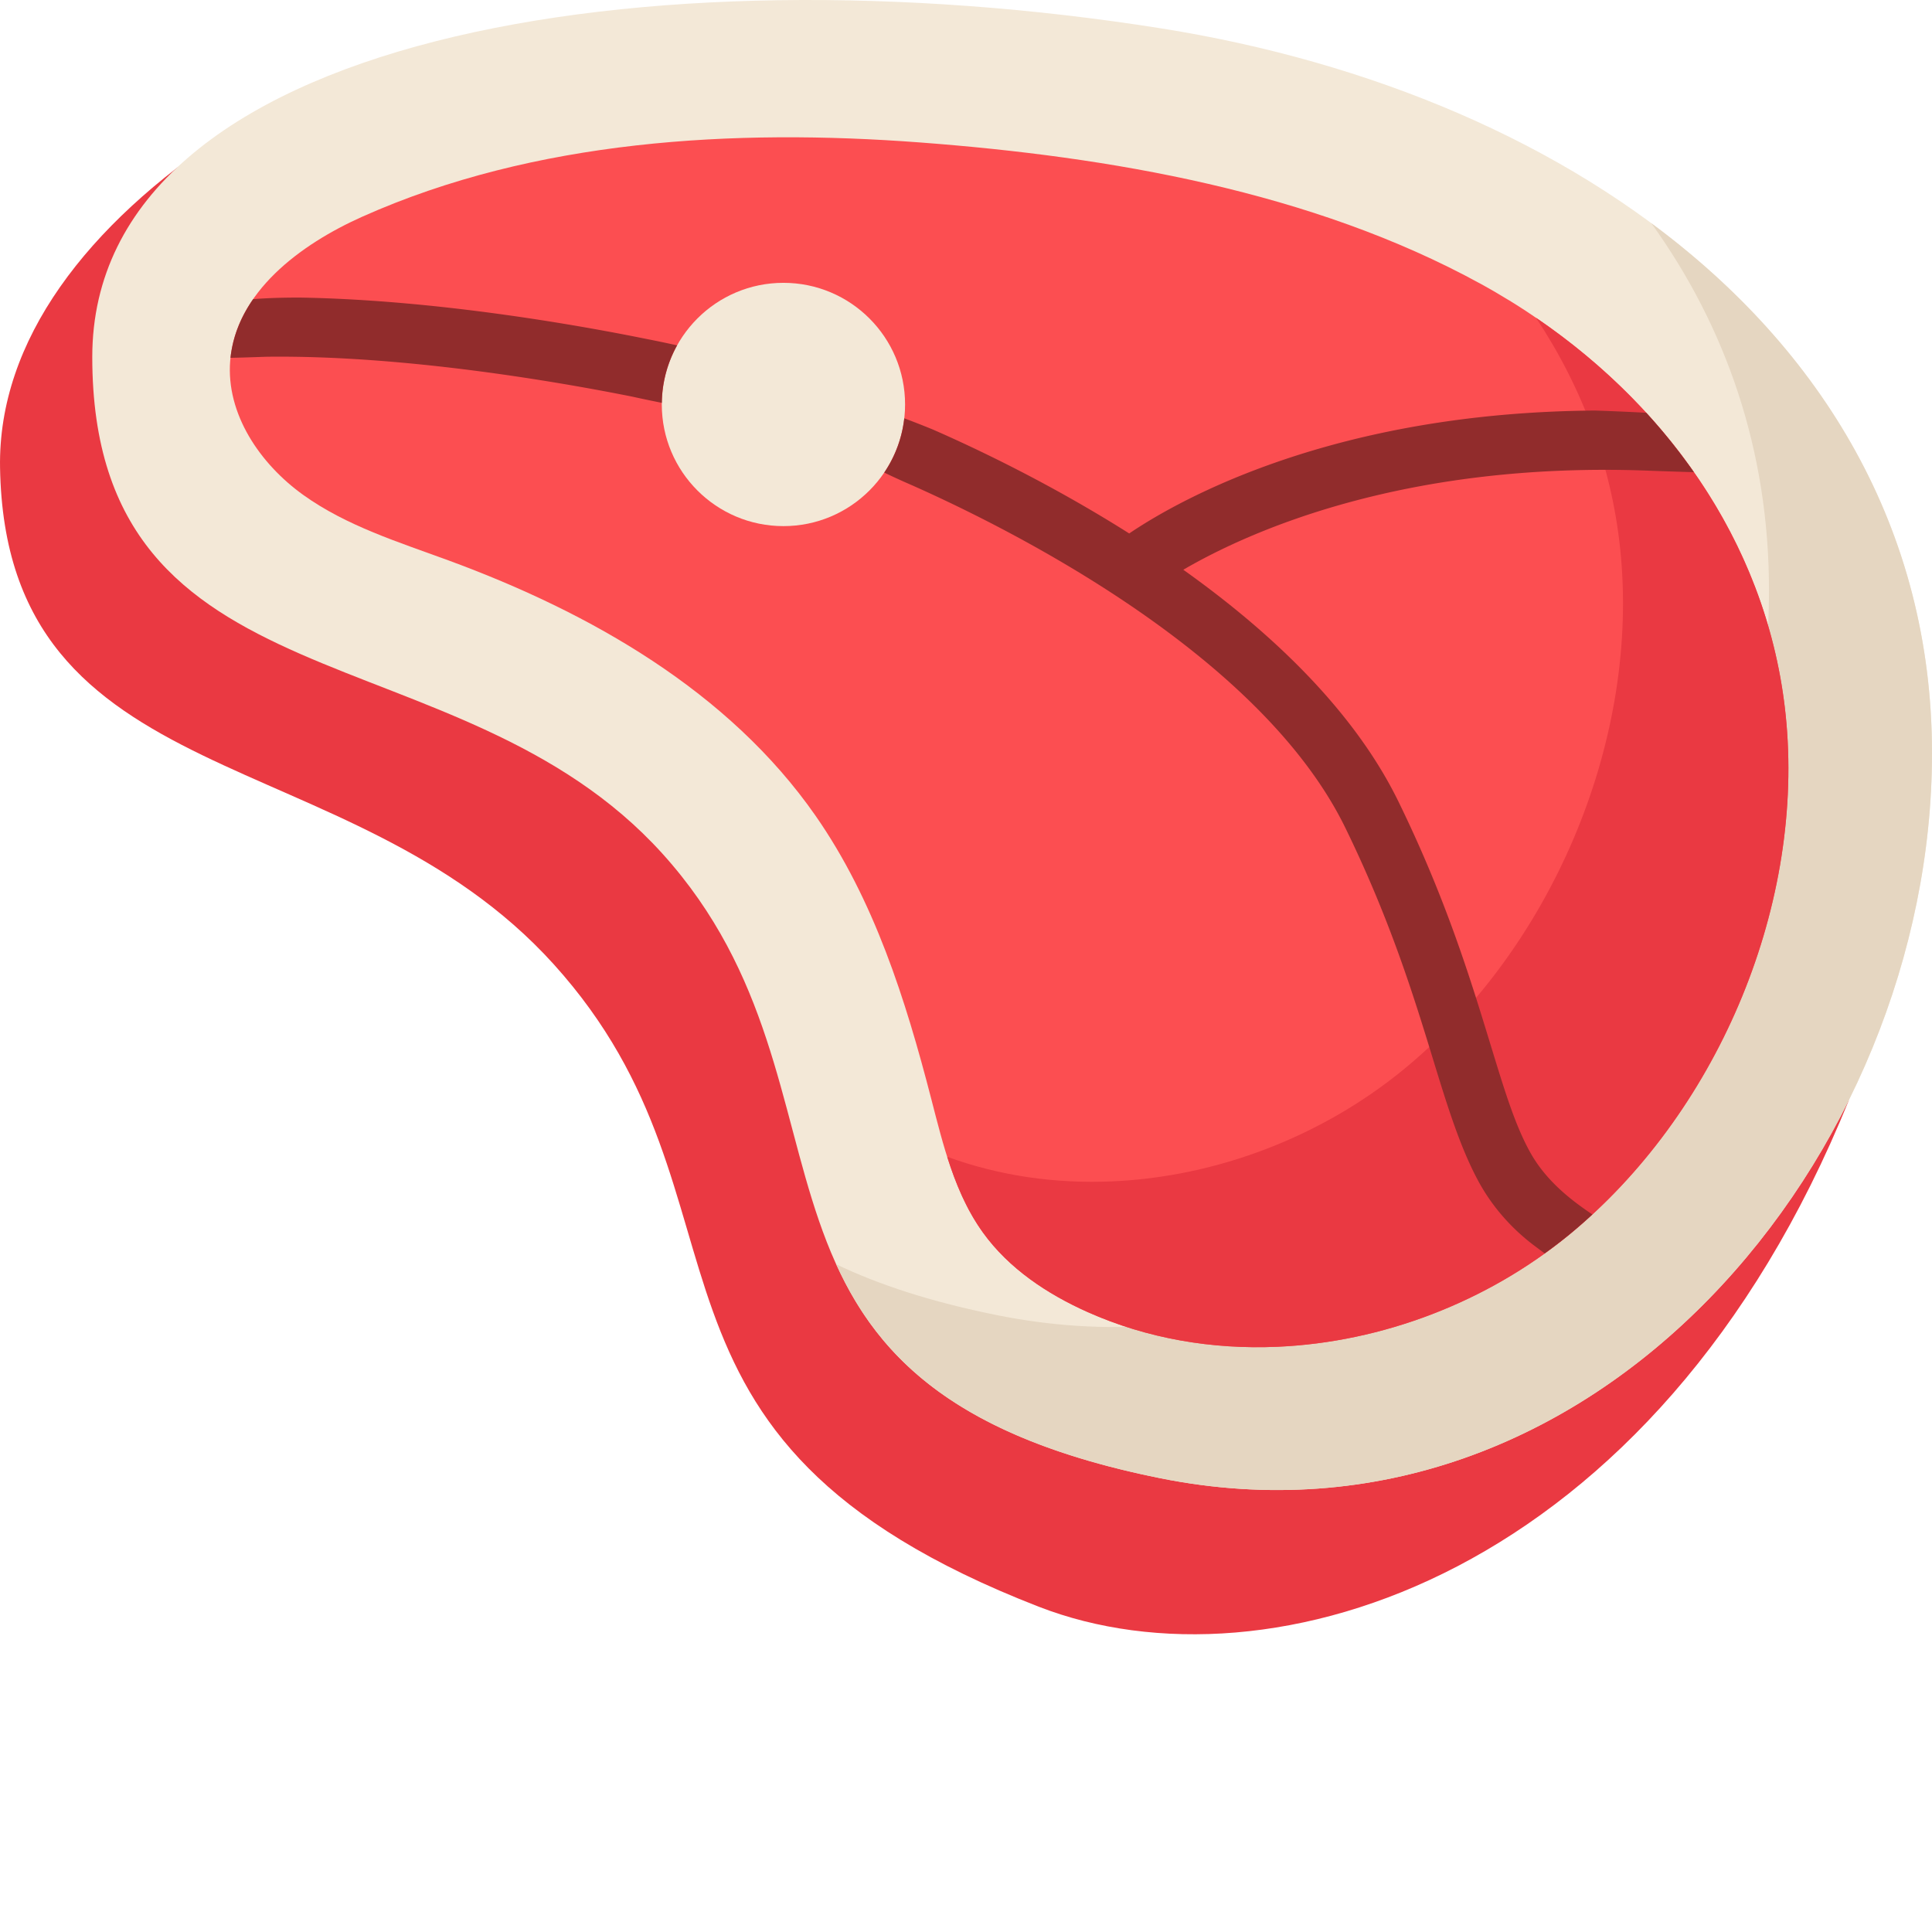 <svg viewBox="0 0 512 512" xmlns="http://www.w3.org/2000/svg"><g><path d="M343.457 362.723c-32.164-.79-52.594-16.297-64.352-30.438-10.535-12.664-15.16-30.082-20.511-50.25-7.45-28.058-16.723-62.98-45.797-95.133-28.828-31.875-64.477-45.757-95.93-58-46.43-18.078-65.273-27.058-65.273-68.222 0-4.5.015-14.254 8.328-25.485C23.05 59.531-.558 90.207.012 123.918c1.476 87.734 92.43 71.57 146.691 131.578 57.383 63.457 12.356 125.18 128.606 170.309 61.074 23.71 163.39-7.653 214.695-134.332-1.266 1.601-78.762 72.91-146.547 71.25zm0 0" fill="#ea3942"></path><path d="M512 199.61c0 106.109-89.29 215.292-204.531 192.128-122.594-24.64-74.57-102.097-131.953-165.55-54.266-60.012-151.063-37.09-151.063-131.575 0-85.605 148.184-108.465 283.016-87.133C419.039 25.133 512 93.5 512 199.61zm0 0" fill="#f3e8d7"></path><path d="M437.613 59.148c19.711 27.395 31.188 59.997 31.188 97.262 0 106.11-89.29 215.293-204.531 192.13-17.399-3.497-31.36-8.06-42.672-13.493 11.472 25.23 32.507 45.969 85.87 56.691C422.712 414.902 512 305.718 512 199.61c0-59.414-29.148-106.992-74.387-140.46zm0 0" fill="#e5d6c1"></path><path d="M338.496 356.91c-17.219.742-34.457-2.137-50.281-9.207-10.715-4.785-20.848-11.527-27.711-21.047-7.469-10.351-10.531-23.136-13.727-35.496-6.797-26.293-15.132-52.726-30.664-75.004-22.937-32.906-59.593-53.797-97.242-67.636-13.258-4.872-27.02-9.125-38.504-17.356-11.48-8.226-20.512-21.508-19.36-35.586 1.481-18.09 18.473-30.77 35.048-38.172 45.652-20.39 98.472-23.367 147.738-19.656 50.227 3.781 103.906 12.98 148.504 37.414 44.047 24.133 76.734 65.805 81.133 116.527 4.324 49.903-18.871 103.75-57.614 135.543-21.671 17.782-49.468 28.47-77.32 29.676zm0 0" fill="#fc4e51"></path><path d="M473.43 191.691c-3.89-44.87-29.926-82.644-66.368-107.472 12.43 18.726 20.508 40.219 22.536 63.64 4.324 49.903-18.868 103.75-57.61 135.543-21.672 17.782-49.468 28.473-77.32 29.676-14.844.645-29.7-1.418-43.652-6.523 2.261 7.152 5.117 14.043 9.488 20.101 6.863 9.52 16.996 16.258 27.71 21.047 15.821 7.07 33.063 9.95 50.282 9.203 27.852-1.203 55.649-11.89 77.32-29.676 38.743-31.793 61.938-85.64 57.614-135.539zm0 0" fill="#ea3942"></path><path d="M239.855 107.191c0 17.801-14.433 32.235-32.238 32.235-17.8 0-32.234-14.434-32.234-32.235 0-17.804 14.433-32.238 32.234-32.238 17.805 0 32.238 14.434 32.238 32.238zm0 0" fill="#f3e8d7"></path><g fill="#912c2c"><path d="M79.684 78.863c-5.016-.015-9.18.14-12.602.414-3.215 4.633-5.383 9.817-5.996 15.551 2.5-.05 5.59-.148 9.398-.285 36.489-.488 77.512 6.656 97.098 10.574 2.727.602 5.32 1.14 7.809 1.637a32.098 32.098 0 0 1 4.05-15.227 296.078 296.078 0 0 0-7.98-1.672c-18.274-3.707-55.7-10.359-91.777-10.992zM421.992 321.84c-5.02-3.387-11.965-8.473-16.351-16.242-4.23-7.496-7.121-17.297-10.926-29.711-5.16-16.84-11.582-37.801-24.086-63.41-11.93-24.438-34.098-45.164-57.04-61.489 17.18-10.02 58.497-28.781 123.509-26.246 0 0 5.136.203 11.797.387a152.868 152.868 0 0 0-12.618-15.738 627.012 627.012 0 0 0-13.562-.59c-69.235.48-110.14 23.562-123.465 32.57-20.684-13.09-40.379-22.45-52.094-27.57a276.11 276.11 0 0 0-7.515-2.946 32.025 32.025 0 0 1-5.309 14.383 193.82 193.82 0 0 0 7.215 3.297c26.168 11.613 92.465 44.727 114.973 90.828 11.96 24.504 18.18 44.809 23.18 61.121 3.82 12.47 7.116 23.196 11.878 32.157 3.66 6.89 8.856 12.84 15.098 17.523.82.617 1.722 1.29 2.676 2a125.974 125.974 0 0 0 6.464-4.934 141.12 141.12 0 0 0 6.176-5.39zm0 0" fill="#912c2c"></path></g></g></svg>